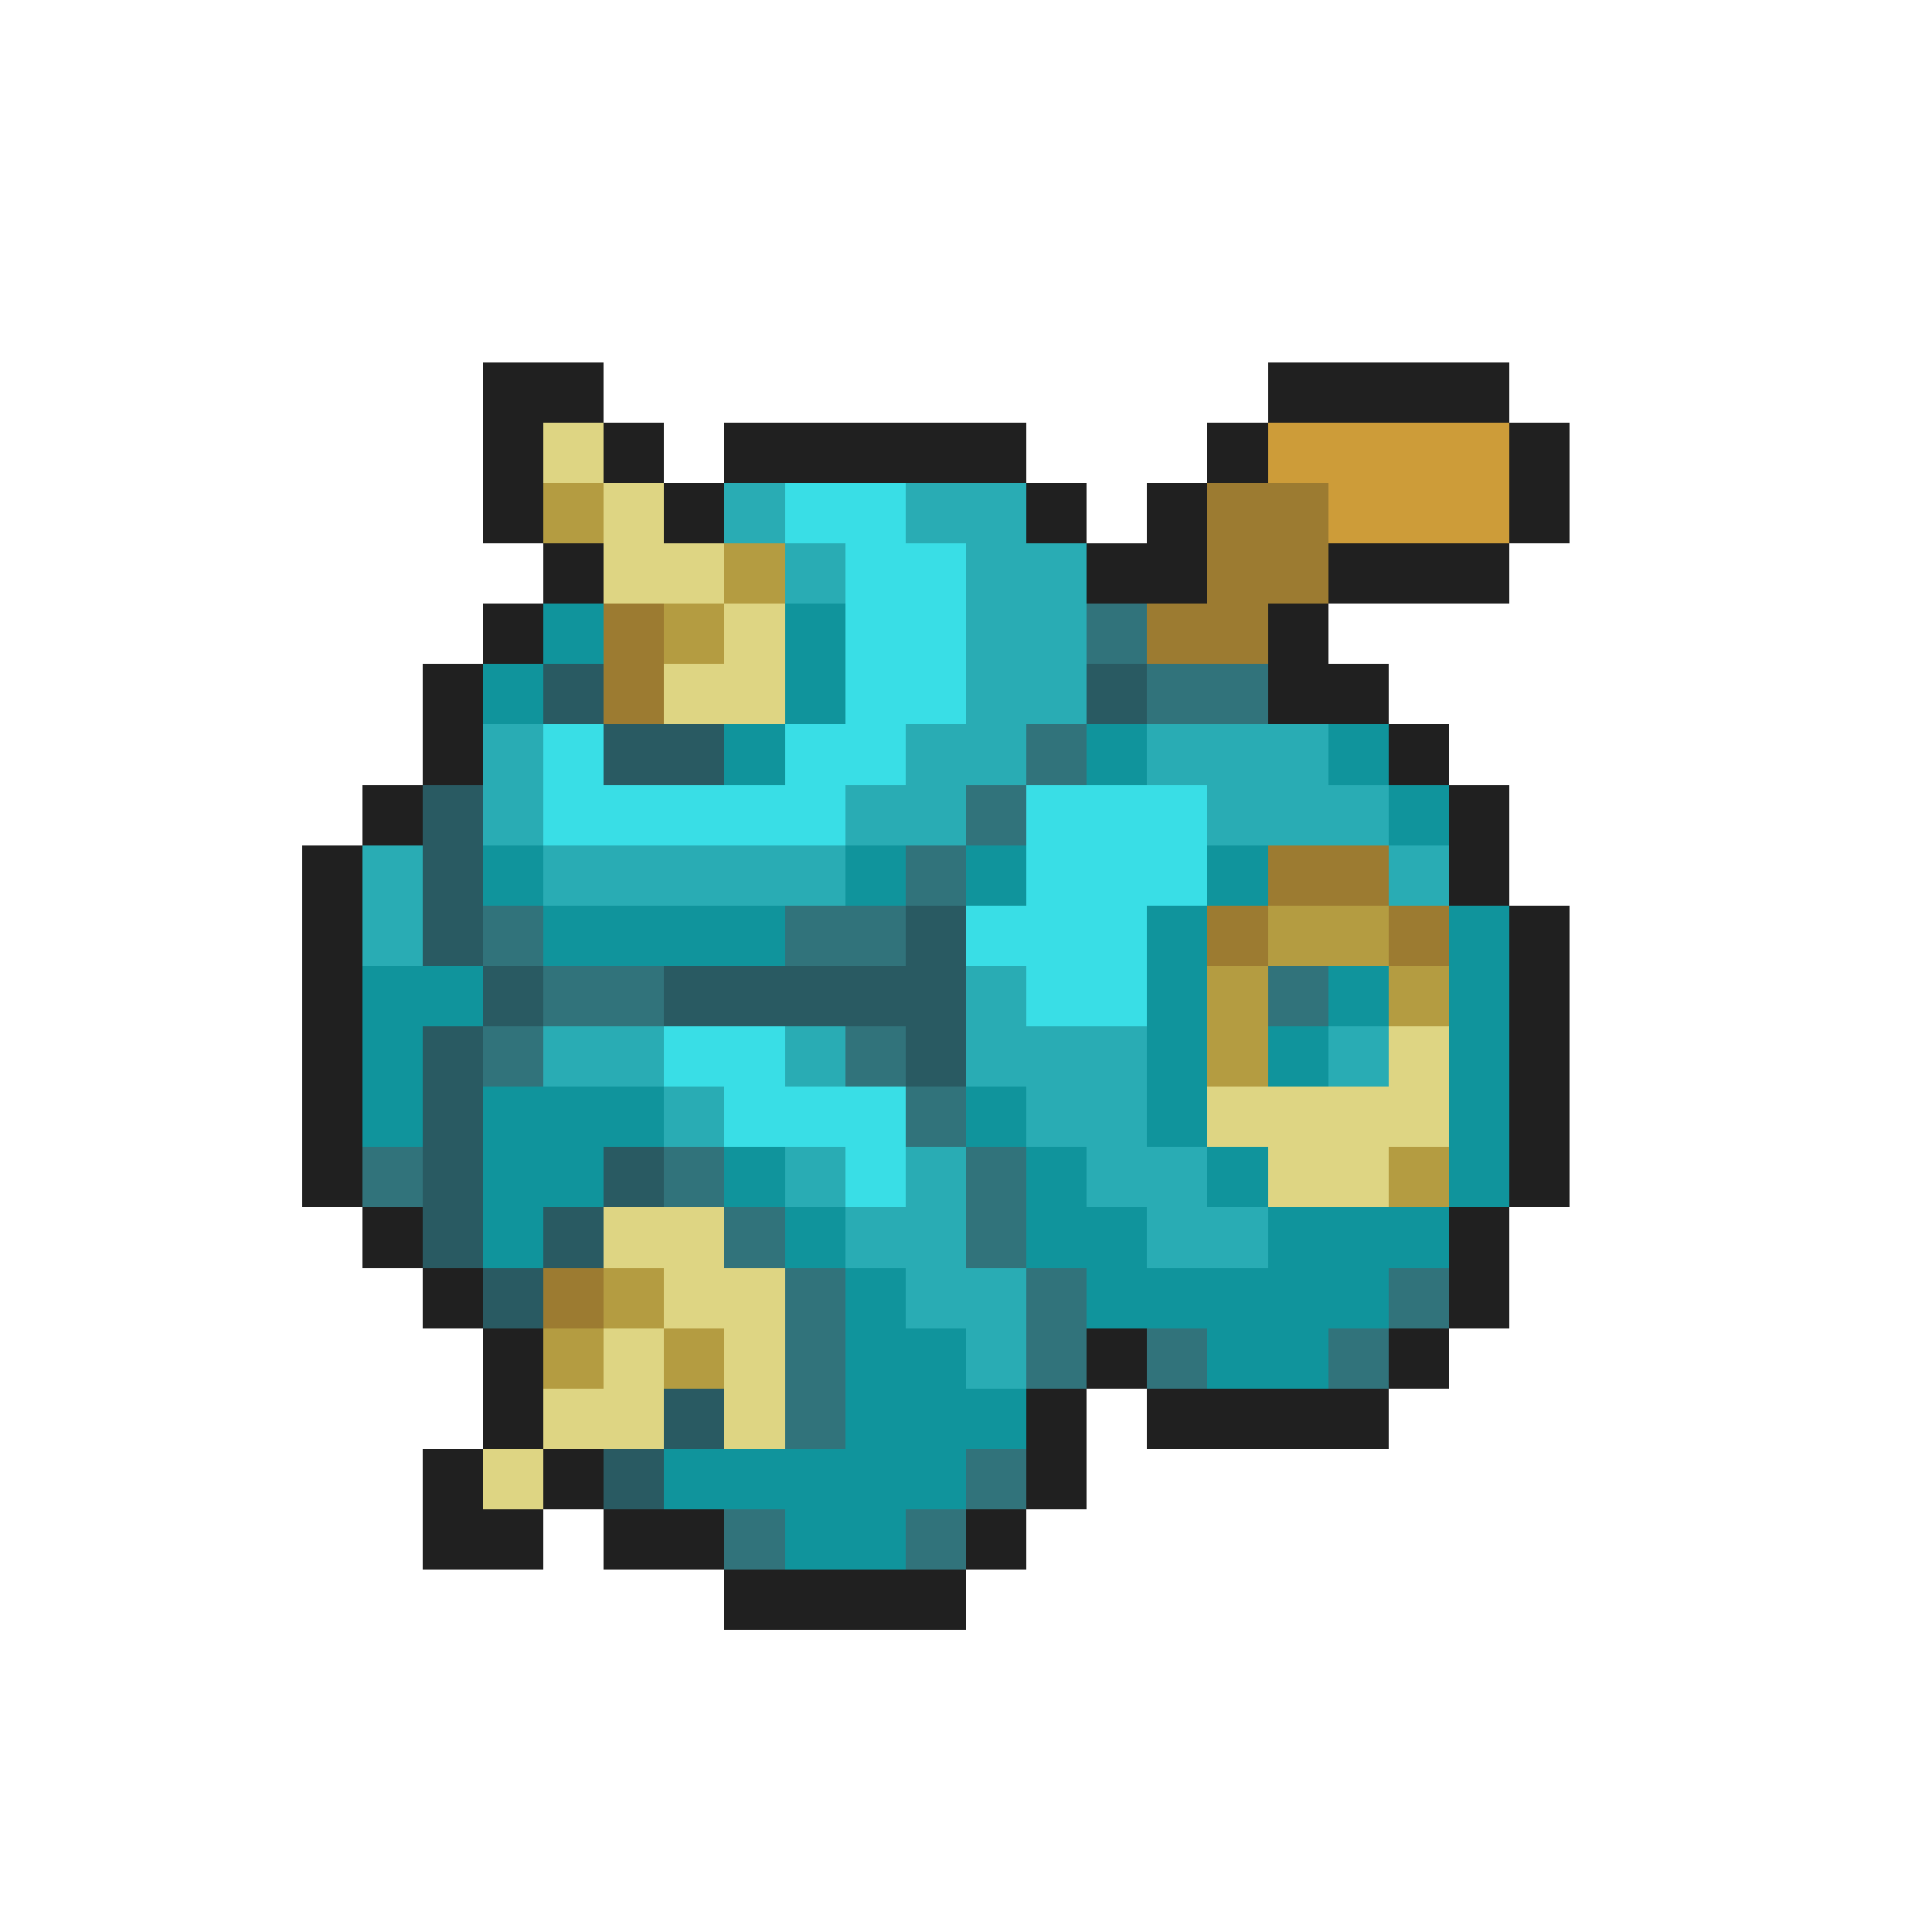 <svg xmlns="http://www.w3.org/2000/svg" viewBox="0 -0.5 32 32" shape-rendering="crispEdges">
<path stroke="#202020" d="M8 6h2M21 6h4M8 7h1M10 7h1M12 7h5M20 7h1M25 7h1M8 8h1M11 8h1M17 8h1M19 8h1M25 8h1M9 9h1M18 9h2M22 9h3M8 10h1M21 10h1M7 11h1M21 11h2M7 12h1M23 12h1M6 13h1M24 13h1M5 14h1M24 14h1M5 15h1M25 15h1M5 16h1M25 16h1M5 17h1M25 17h1M5 18h1M25 18h1M5 19h1M25 19h1M6 20h1M24 20h1M7 21h1M24 21h1M8 22h1M18 22h1M23 22h1M8 23h1M17 23h1M19 23h4M7 24h1M9 24h1M17 24h1M7 25h2M10 25h2M16 25h1M12 26h4" />
<path stroke="#ded583" d="M9 7h1M10 8h1M10 9h2M12 10h1M11 11h2M23 17h1M20 18h4M21 19h2M10 20h2M11 21h2M10 22h1M12 22h1M9 23h2M12 23h1M8 24h1" />
<path stroke="#cd9c39" d="M21 7h4M22 8h3" />
<path stroke="#b49c41" d="M9 8h1M12 9h1M11 10h1M21 15h2M20 16h1M23 16h1M20 17h1M23 19h1M10 21h1M9 22h1M11 22h1" />
<path stroke="#29acb4" d="M12 8h1M15 8h2M13 9h1M16 9h2M16 10h2M16 11h2M8 12h1M15 12h2M19 12h3M8 13h1M14 13h2M20 13h3M6 14h1M9 14h5M23 14h1M6 15h1M16 16h1M9 17h2M13 17h1M16 17h3M22 17h1M11 18h1M17 18h2M13 19h1M15 19h1M18 19h2M14 20h2M19 20h2M15 21h2M16 22h1" />
<path stroke="#39dee6" d="M13 8h2M14 9h2M14 10h2M14 11h2M9 12h1M13 12h2M9 13h5M17 13h3M17 14h3M16 15h3M17 16h2M11 17h2M12 18h3M14 19h1" />
<path stroke="#9c7b31" d="M20 8h2M20 9h2M10 10h1M19 10h2M10 11h1M21 14h2M20 15h1M23 15h1M9 21h1" />
<path stroke="#10949c" d="M9 10h1M13 10h1M8 11h1M13 11h1M12 12h1M18 12h1M22 12h1M23 13h1M8 14h1M14 14h1M16 14h1M20 14h1M9 15h4M19 15h1M24 15h1M6 16h2M19 16h1M22 16h1M24 16h1M6 17h1M19 17h1M21 17h1M24 17h1M6 18h1M8 18h3M16 18h1M19 18h1M24 18h1M8 19h2M12 19h1M17 19h1M20 19h1M24 19h1M8 20h1M13 20h1M17 20h2M21 20h3M14 21h1M18 21h5M14 22h2M20 22h2M14 23h3M11 24h5M13 25h2" />
<path stroke="#31737b" d="M18 10h1M19 11h2M17 12h1M16 13h1M15 14h1M8 15h1M13 15h2M9 16h2M21 16h1M8 17h1M14 17h1M15 18h1M6 19h1M11 19h1M16 19h1M12 20h1M16 20h1M13 21h1M17 21h1M23 21h1M13 22h1M17 22h1M19 22h1M22 22h1M13 23h1M16 24h1M12 25h1M15 25h1" />
<path stroke="#295a62" d="M9 11h1M18 11h1M10 12h2M7 13h1M7 14h1M7 15h1M15 15h1M8 16h1M11 16h5M7 17h1M15 17h1M7 18h1M7 19h1M10 19h1M7 20h1M9 20h1M8 21h1M11 23h1M10 24h1" />
</svg>